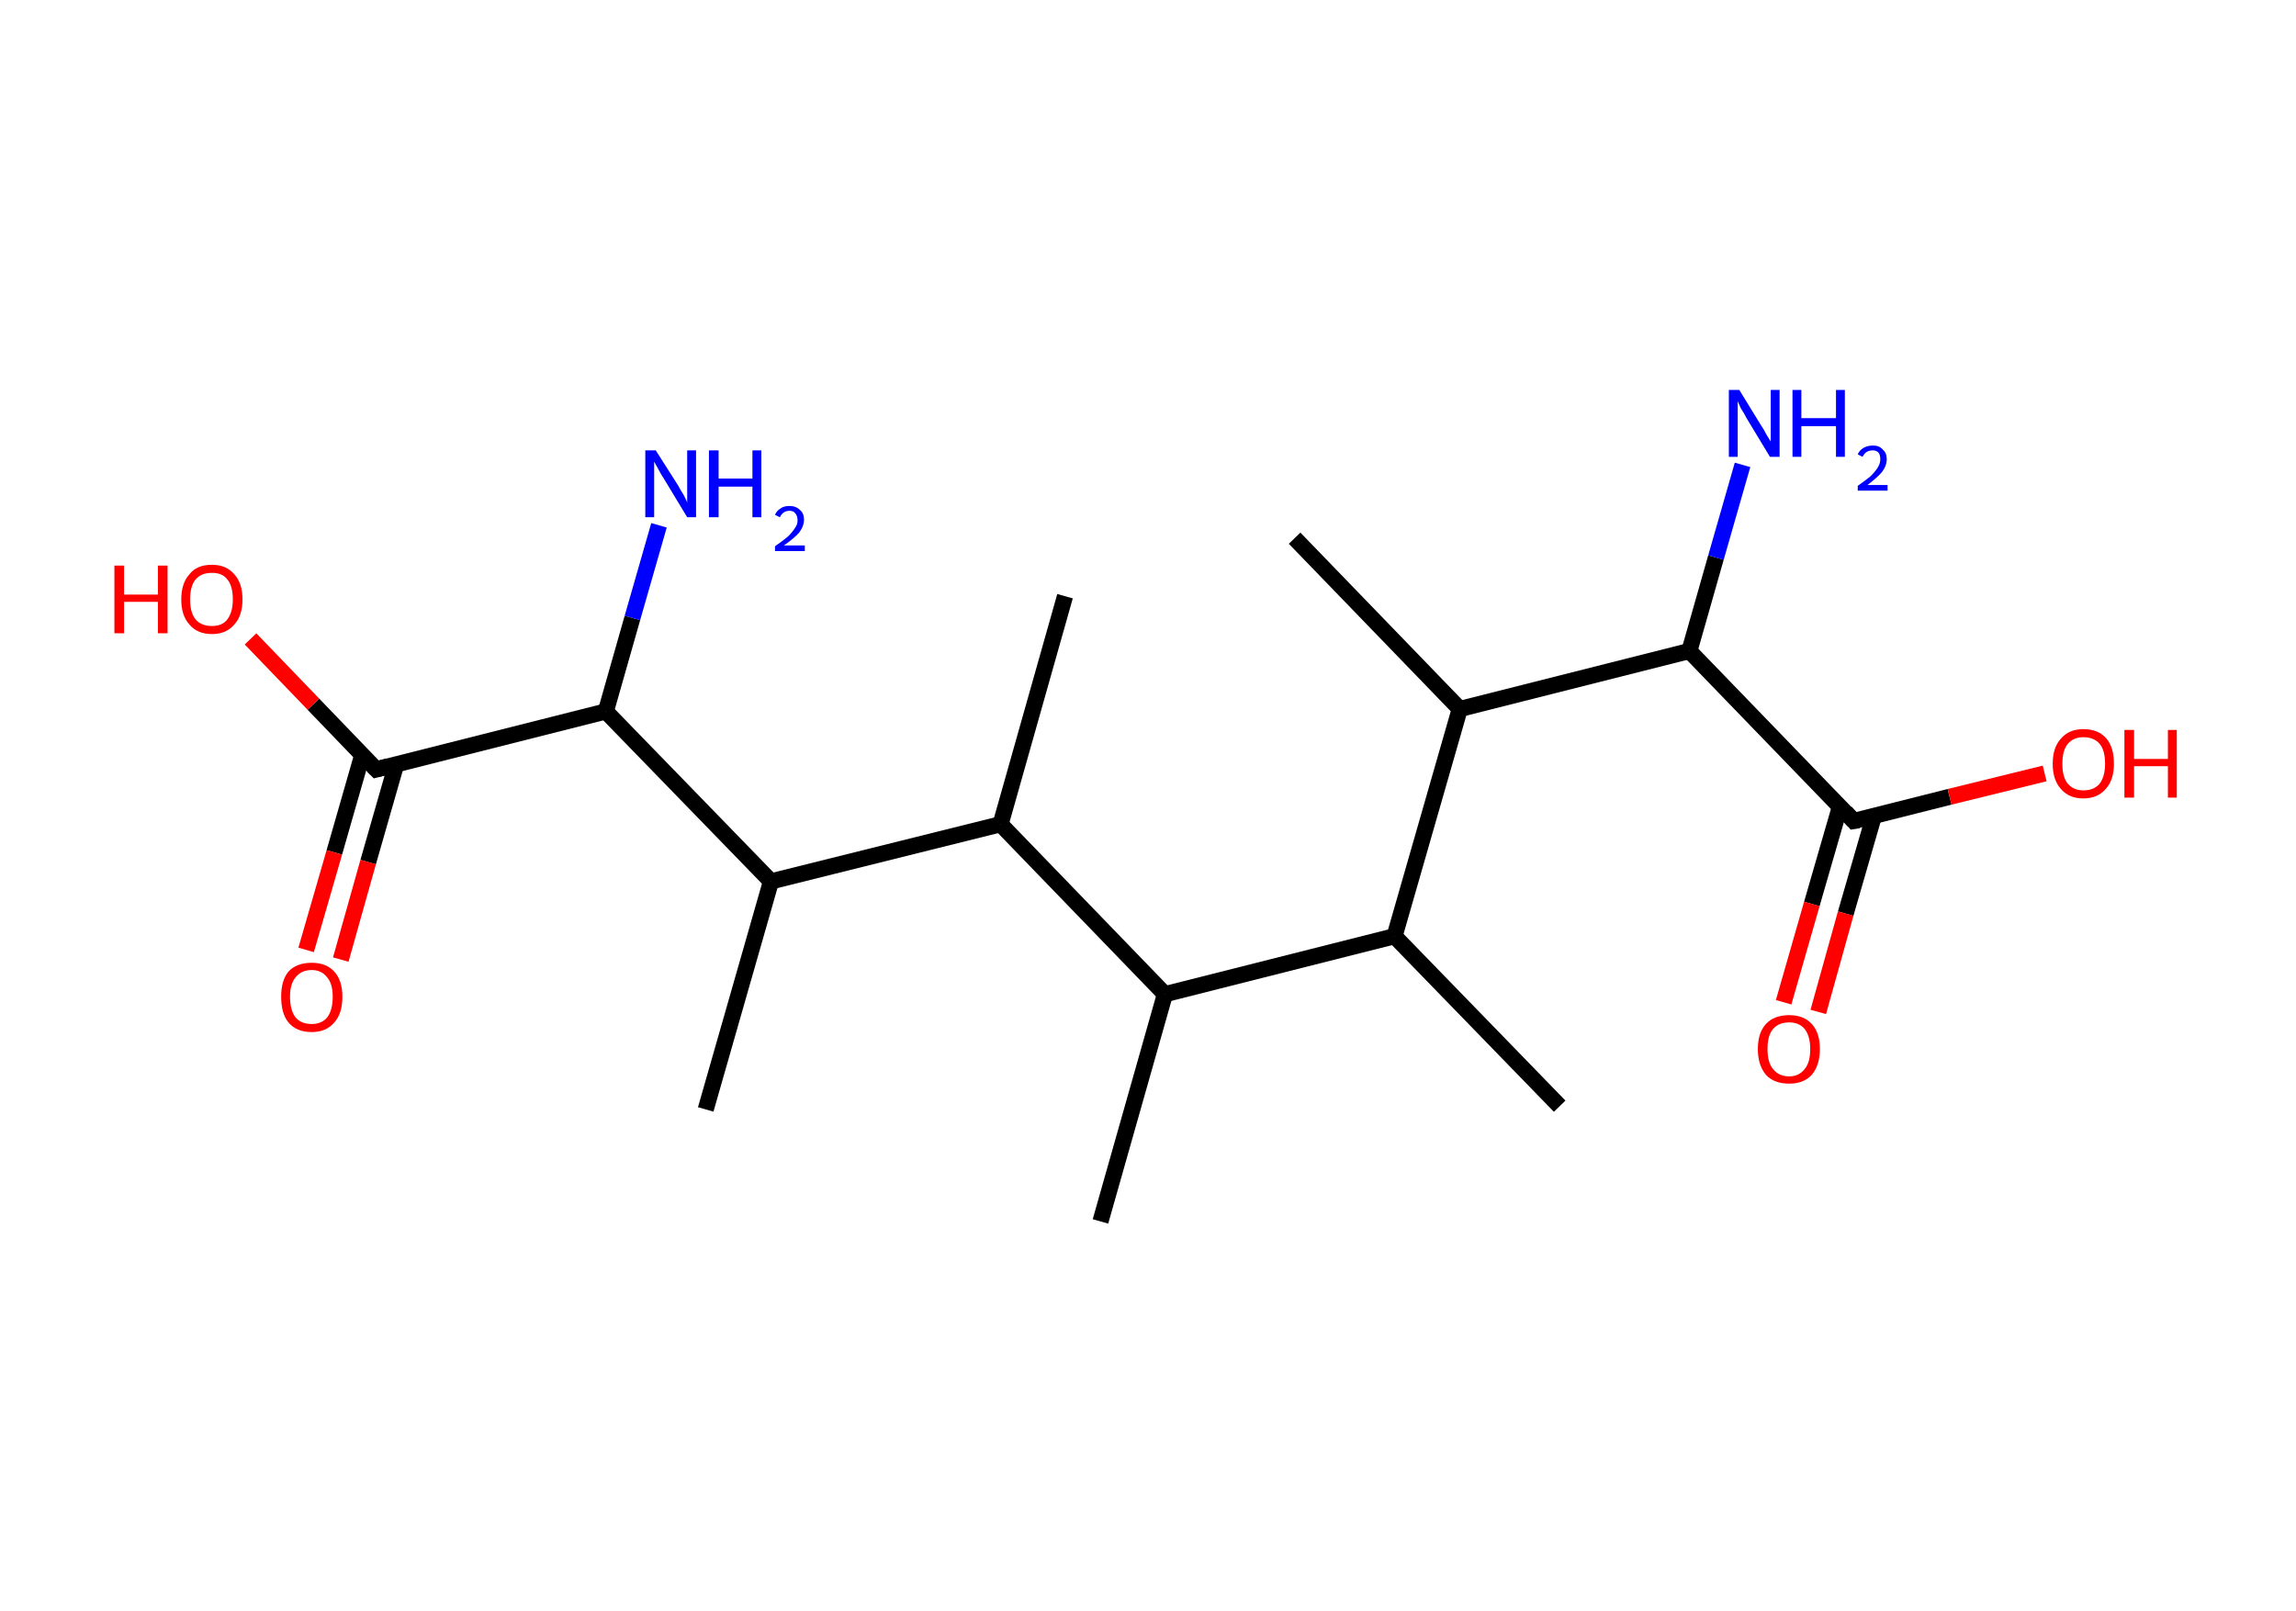 <?xml version='1.0' encoding='ASCII' standalone='yes'?>
<svg xmlns="http://www.w3.org/2000/svg" xmlns:rdkit="http://www.rdkit.org/xml" xmlns:xlink="http://www.w3.org/1999/xlink" version="1.1" baseProfile="full" xml:space="preserve" width="285px" height="200px" viewBox="0 0 285 200">
<!-- END OF HEADER -->
<rect style="opacity:1.0;fill:#FFFFFF;stroke:none" width="285.0" height="200.0" x="0.0" y="0.0"> </rect>
<path class="bond-0 atom-0 atom-1" d="M 160.7,66.8 L 181.2,88.0" style="fill:none;fill-rule:evenodd;stroke:#000000;stroke-width:2.0px;stroke-linecap:butt;stroke-linejoin:miter;stroke-opacity:1"/>
<path class="bond-1 atom-1 atom-2" d="M 181.2,88.0 L 209.7,80.8" style="fill:none;fill-rule:evenodd;stroke:#000000;stroke-width:2.0px;stroke-linecap:butt;stroke-linejoin:miter;stroke-opacity:1"/>
<path class="bond-2 atom-2 atom-3" d="M 209.7,80.8 L 213.0,69.2" style="fill:none;fill-rule:evenodd;stroke:#000000;stroke-width:2.0px;stroke-linecap:butt;stroke-linejoin:miter;stroke-opacity:1"/>
<path class="bond-2 atom-2 atom-3" d="M 213.0,69.2 L 216.3,57.7" style="fill:none;fill-rule:evenodd;stroke:#0000FF;stroke-width:2.0px;stroke-linecap:butt;stroke-linejoin:miter;stroke-opacity:1"/>
<path class="bond-3 atom-2 atom-4" d="M 209.7,80.8 L 230.1,101.9" style="fill:none;fill-rule:evenodd;stroke:#000000;stroke-width:2.0px;stroke-linecap:butt;stroke-linejoin:miter;stroke-opacity:1"/>
<path class="bond-4 atom-4 atom-5" d="M 228.4,100.1 L 224.9,112.2" style="fill:none;fill-rule:evenodd;stroke:#000000;stroke-width:2.0px;stroke-linecap:butt;stroke-linejoin:miter;stroke-opacity:1"/>
<path class="bond-4 atom-4 atom-5" d="M 224.9,112.2 L 221.4,124.4" style="fill:none;fill-rule:evenodd;stroke:#FF0000;stroke-width:2.0px;stroke-linecap:butt;stroke-linejoin:miter;stroke-opacity:1"/>
<path class="bond-4 atom-4 atom-5" d="M 232.6,101.3 L 229.1,113.4" style="fill:none;fill-rule:evenodd;stroke:#000000;stroke-width:2.0px;stroke-linecap:butt;stroke-linejoin:miter;stroke-opacity:1"/>
<path class="bond-4 atom-4 atom-5" d="M 229.1,113.4 L 225.7,125.6" style="fill:none;fill-rule:evenodd;stroke:#FF0000;stroke-width:2.0px;stroke-linecap:butt;stroke-linejoin:miter;stroke-opacity:1"/>
<path class="bond-5 atom-4 atom-6" d="M 230.1,101.9 L 242.0,98.9" style="fill:none;fill-rule:evenodd;stroke:#000000;stroke-width:2.0px;stroke-linecap:butt;stroke-linejoin:miter;stroke-opacity:1"/>
<path class="bond-5 atom-4 atom-6" d="M 242.0,98.9 L 253.8,96.0" style="fill:none;fill-rule:evenodd;stroke:#FF0000;stroke-width:2.0px;stroke-linecap:butt;stroke-linejoin:miter;stroke-opacity:1"/>
<path class="bond-6 atom-1 atom-7" d="M 181.2,88.0 L 173.1,116.2" style="fill:none;fill-rule:evenodd;stroke:#000000;stroke-width:2.0px;stroke-linecap:butt;stroke-linejoin:miter;stroke-opacity:1"/>
<path class="bond-7 atom-7 atom-8" d="M 173.1,116.2 L 193.6,137.3" style="fill:none;fill-rule:evenodd;stroke:#000000;stroke-width:2.0px;stroke-linecap:butt;stroke-linejoin:miter;stroke-opacity:1"/>
<path class="bond-8 atom-7 atom-9" d="M 173.1,116.2 L 144.6,123.4" style="fill:none;fill-rule:evenodd;stroke:#000000;stroke-width:2.0px;stroke-linecap:butt;stroke-linejoin:miter;stroke-opacity:1"/>
<path class="bond-9 atom-9 atom-10" d="M 144.6,123.4 L 136.6,151.6" style="fill:none;fill-rule:evenodd;stroke:#000000;stroke-width:2.0px;stroke-linecap:butt;stroke-linejoin:miter;stroke-opacity:1"/>
<path class="bond-10 atom-9 atom-11" d="M 144.6,123.4 L 124.2,102.3" style="fill:none;fill-rule:evenodd;stroke:#000000;stroke-width:2.0px;stroke-linecap:butt;stroke-linejoin:miter;stroke-opacity:1"/>
<path class="bond-11 atom-11 atom-12" d="M 124.2,102.3 L 132.2,74.0" style="fill:none;fill-rule:evenodd;stroke:#000000;stroke-width:2.0px;stroke-linecap:butt;stroke-linejoin:miter;stroke-opacity:1"/>
<path class="bond-12 atom-11 atom-13" d="M 124.2,102.3 L 95.7,109.4" style="fill:none;fill-rule:evenodd;stroke:#000000;stroke-width:2.0px;stroke-linecap:butt;stroke-linejoin:miter;stroke-opacity:1"/>
<path class="bond-13 atom-13 atom-14" d="M 95.7,109.4 L 87.6,137.7" style="fill:none;fill-rule:evenodd;stroke:#000000;stroke-width:2.0px;stroke-linecap:butt;stroke-linejoin:miter;stroke-opacity:1"/>
<path class="bond-14 atom-13 atom-15" d="M 95.7,109.4 L 75.2,88.3" style="fill:none;fill-rule:evenodd;stroke:#000000;stroke-width:2.0px;stroke-linecap:butt;stroke-linejoin:miter;stroke-opacity:1"/>
<path class="bond-15 atom-15 atom-16" d="M 75.2,88.3 L 78.5,76.7" style="fill:none;fill-rule:evenodd;stroke:#000000;stroke-width:2.0px;stroke-linecap:butt;stroke-linejoin:miter;stroke-opacity:1"/>
<path class="bond-15 atom-15 atom-16" d="M 78.5,76.7 L 81.8,65.2" style="fill:none;fill-rule:evenodd;stroke:#0000FF;stroke-width:2.0px;stroke-linecap:butt;stroke-linejoin:miter;stroke-opacity:1"/>
<path class="bond-16 atom-15 atom-17" d="M 75.2,88.3 L 46.7,95.5" style="fill:none;fill-rule:evenodd;stroke:#000000;stroke-width:2.0px;stroke-linecap:butt;stroke-linejoin:miter;stroke-opacity:1"/>
<path class="bond-17 atom-17 atom-18" d="M 45.0,93.6 L 41.5,105.8" style="fill:none;fill-rule:evenodd;stroke:#000000;stroke-width:2.0px;stroke-linecap:butt;stroke-linejoin:miter;stroke-opacity:1"/>
<path class="bond-17 atom-17 atom-18" d="M 41.5,105.8 L 38.0,117.9" style="fill:none;fill-rule:evenodd;stroke:#FF0000;stroke-width:2.0px;stroke-linecap:butt;stroke-linejoin:miter;stroke-opacity:1"/>
<path class="bond-17 atom-17 atom-18" d="M 49.2,94.8 L 45.7,107.0" style="fill:none;fill-rule:evenodd;stroke:#000000;stroke-width:2.0px;stroke-linecap:butt;stroke-linejoin:miter;stroke-opacity:1"/>
<path class="bond-17 atom-17 atom-18" d="M 45.7,107.0 L 42.3,119.1" style="fill:none;fill-rule:evenodd;stroke:#FF0000;stroke-width:2.0px;stroke-linecap:butt;stroke-linejoin:miter;stroke-opacity:1"/>
<path class="bond-18 atom-17 atom-19" d="M 46.7,95.5 L 38.9,87.4" style="fill:none;fill-rule:evenodd;stroke:#000000;stroke-width:2.0px;stroke-linecap:butt;stroke-linejoin:miter;stroke-opacity:1"/>
<path class="bond-18 atom-17 atom-19" d="M 38.9,87.4 L 31.1,79.3" style="fill:none;fill-rule:evenodd;stroke:#FF0000;stroke-width:2.0px;stroke-linecap:butt;stroke-linejoin:miter;stroke-opacity:1"/>
<path d="M 229.1,100.8 L 230.1,101.9 L 230.7,101.8" style="fill:none;stroke:#000000;stroke-width:2.0px;stroke-linecap:butt;stroke-linejoin:miter;stroke-opacity:1;"/>
<path d="M 48.2,95.1 L 46.7,95.5 L 46.3,95.1" style="fill:none;stroke:#000000;stroke-width:2.0px;stroke-linecap:butt;stroke-linejoin:miter;stroke-opacity:1;"/>
<path class="atom-3" d="M 215.9 48.4 L 218.6 52.8 Q 218.9 53.2, 219.3 54.0 Q 219.8 54.8, 219.8 54.8 L 219.8 48.4 L 220.9 48.4 L 220.9 56.7 L 219.7 56.7 L 216.8 51.9 Q 216.5 51.3, 216.1 50.7 Q 215.8 50.0, 215.7 49.8 L 215.7 56.7 L 214.6 56.7 L 214.6 48.4 L 215.9 48.4 " fill="#0000FF"/>
<path class="atom-3" d="M 222.5 48.4 L 223.6 48.4 L 223.6 51.9 L 227.9 51.9 L 227.9 48.4 L 229.0 48.4 L 229.0 56.7 L 227.9 56.7 L 227.9 52.9 L 223.6 52.9 L 223.6 56.7 L 222.5 56.7 L 222.5 48.4 " fill="#0000FF"/>
<path class="atom-3" d="M 230.6 56.4 Q 230.8 55.9, 231.3 55.6 Q 231.8 55.3, 232.5 55.3 Q 233.3 55.3, 233.7 55.8 Q 234.2 56.2, 234.2 57.0 Q 234.2 57.8, 233.6 58.6 Q 233.0 59.3, 231.8 60.2 L 234.3 60.2 L 234.3 60.9 L 230.6 60.9 L 230.6 60.3 Q 231.6 59.6, 232.2 59.1 Q 232.8 58.5, 233.1 58.0 Q 233.4 57.5, 233.4 57.0 Q 233.4 56.5, 233.2 56.2 Q 232.9 55.9, 232.5 55.9 Q 232.0 55.9, 231.7 56.1 Q 231.4 56.3, 231.2 56.7 L 230.6 56.4 " fill="#0000FF"/>
<path class="atom-5" d="M 218.2 130.2 Q 218.2 128.2, 219.2 127.1 Q 220.2 126.0, 222.1 126.0 Q 223.9 126.0, 224.9 127.1 Q 225.9 128.2, 225.9 130.2 Q 225.9 132.2, 224.9 133.4 Q 223.9 134.5, 222.1 134.5 Q 220.2 134.5, 219.2 133.4 Q 218.2 132.2, 218.2 130.2 M 222.1 133.6 Q 223.3 133.6, 224.0 132.7 Q 224.7 131.9, 224.7 130.2 Q 224.7 128.6, 224.0 127.7 Q 223.3 126.9, 222.1 126.9 Q 220.8 126.9, 220.1 127.7 Q 219.4 128.5, 219.4 130.2 Q 219.4 131.9, 220.1 132.7 Q 220.8 133.6, 222.1 133.6 " fill="#FF0000"/>
<path class="atom-6" d="M 254.8 94.8 Q 254.8 92.8, 255.8 91.7 Q 256.8 90.5, 258.6 90.5 Q 260.5 90.5, 261.5 91.7 Q 262.4 92.8, 262.4 94.8 Q 262.4 96.8, 261.4 97.9 Q 260.4 99.1, 258.6 99.1 Q 256.8 99.1, 255.8 97.9 Q 254.8 96.8, 254.8 94.8 M 258.6 98.1 Q 259.9 98.1, 260.6 97.3 Q 261.3 96.4, 261.3 94.8 Q 261.3 93.1, 260.6 92.3 Q 259.9 91.5, 258.6 91.5 Q 257.4 91.5, 256.7 92.3 Q 256.0 93.1, 256.0 94.8 Q 256.0 96.5, 256.7 97.3 Q 257.4 98.1, 258.6 98.1 " fill="#FF0000"/>
<path class="atom-6" d="M 263.7 90.6 L 264.9 90.6 L 264.9 94.2 L 269.1 94.2 L 269.1 90.6 L 270.2 90.6 L 270.2 99.0 L 269.1 99.0 L 269.1 95.1 L 264.9 95.1 L 264.9 99.0 L 263.7 99.0 L 263.7 90.6 " fill="#FF0000"/>
<path class="atom-16" d="M 81.4 55.9 L 84.2 60.3 Q 84.4 60.7, 84.9 61.5 Q 85.3 62.3, 85.3 62.4 L 85.3 55.9 L 86.4 55.9 L 86.4 64.2 L 85.3 64.2 L 82.4 59.4 Q 82.0 58.8, 81.7 58.2 Q 81.3 57.5, 81.2 57.3 L 81.2 64.2 L 80.1 64.2 L 80.1 55.9 L 81.4 55.9 " fill="#0000FF"/>
<path class="atom-16" d="M 88.0 55.9 L 89.2 55.9 L 89.2 59.4 L 93.4 59.4 L 93.4 55.9 L 94.5 55.9 L 94.5 64.2 L 93.4 64.2 L 93.4 60.4 L 89.2 60.4 L 89.2 64.2 L 88.0 64.2 L 88.0 55.9 " fill="#0000FF"/>
<path class="atom-16" d="M 96.2 63.9 Q 96.4 63.4, 96.9 63.1 Q 97.3 62.8, 98.0 62.8 Q 98.8 62.8, 99.3 63.3 Q 99.8 63.7, 99.8 64.5 Q 99.8 65.3, 99.2 66.1 Q 98.6 66.8, 97.3 67.7 L 99.9 67.7 L 99.9 68.4 L 96.2 68.4 L 96.2 67.8 Q 97.2 67.1, 97.8 66.6 Q 98.4 66.0, 98.7 65.5 Q 99.0 65.1, 99.0 64.6 Q 99.0 64.0, 98.7 63.7 Q 98.5 63.4, 98.0 63.4 Q 97.6 63.4, 97.3 63.6 Q 97.0 63.8, 96.8 64.2 L 96.2 63.9 " fill="#0000FF"/>
<path class="atom-18" d="M 34.9 123.7 Q 34.9 121.7, 35.8 120.6 Q 36.8 119.5, 38.7 119.5 Q 40.5 119.5, 41.5 120.6 Q 42.5 121.7, 42.5 123.7 Q 42.5 125.8, 41.5 126.9 Q 40.5 128.1, 38.7 128.1 Q 36.8 128.1, 35.8 126.9 Q 34.9 125.8, 34.9 123.7 M 38.7 127.1 Q 39.9 127.1, 40.6 126.3 Q 41.3 125.4, 41.3 123.7 Q 41.3 122.1, 40.6 121.3 Q 39.9 120.4, 38.7 120.4 Q 37.4 120.4, 36.7 121.3 Q 36.0 122.1, 36.0 123.7 Q 36.0 125.4, 36.7 126.3 Q 37.4 127.1, 38.7 127.1 " fill="#FF0000"/>
<path class="atom-19" d="M 14.2 70.2 L 15.4 70.2 L 15.4 73.8 L 19.6 73.8 L 19.6 70.2 L 20.8 70.2 L 20.8 78.6 L 19.6 78.6 L 19.6 74.7 L 15.4 74.7 L 15.4 78.6 L 14.2 78.6 L 14.2 70.2 " fill="#FF0000"/>
<path class="atom-19" d="M 22.5 74.4 Q 22.5 72.4, 23.5 71.3 Q 24.4 70.1, 26.3 70.1 Q 28.1 70.1, 29.1 71.3 Q 30.1 72.4, 30.1 74.4 Q 30.1 76.4, 29.1 77.5 Q 28.1 78.7, 26.3 78.7 Q 24.5 78.7, 23.5 77.5 Q 22.5 76.4, 22.5 74.4 M 26.3 77.7 Q 27.6 77.7, 28.2 76.9 Q 28.9 76.0, 28.9 74.4 Q 28.9 72.7, 28.2 71.9 Q 27.6 71.1, 26.3 71.1 Q 25.0 71.1, 24.3 71.9 Q 23.6 72.7, 23.6 74.4 Q 23.6 76.1, 24.3 76.9 Q 25.0 77.7, 26.3 77.7 " fill="#FF0000"/>
</svg>
